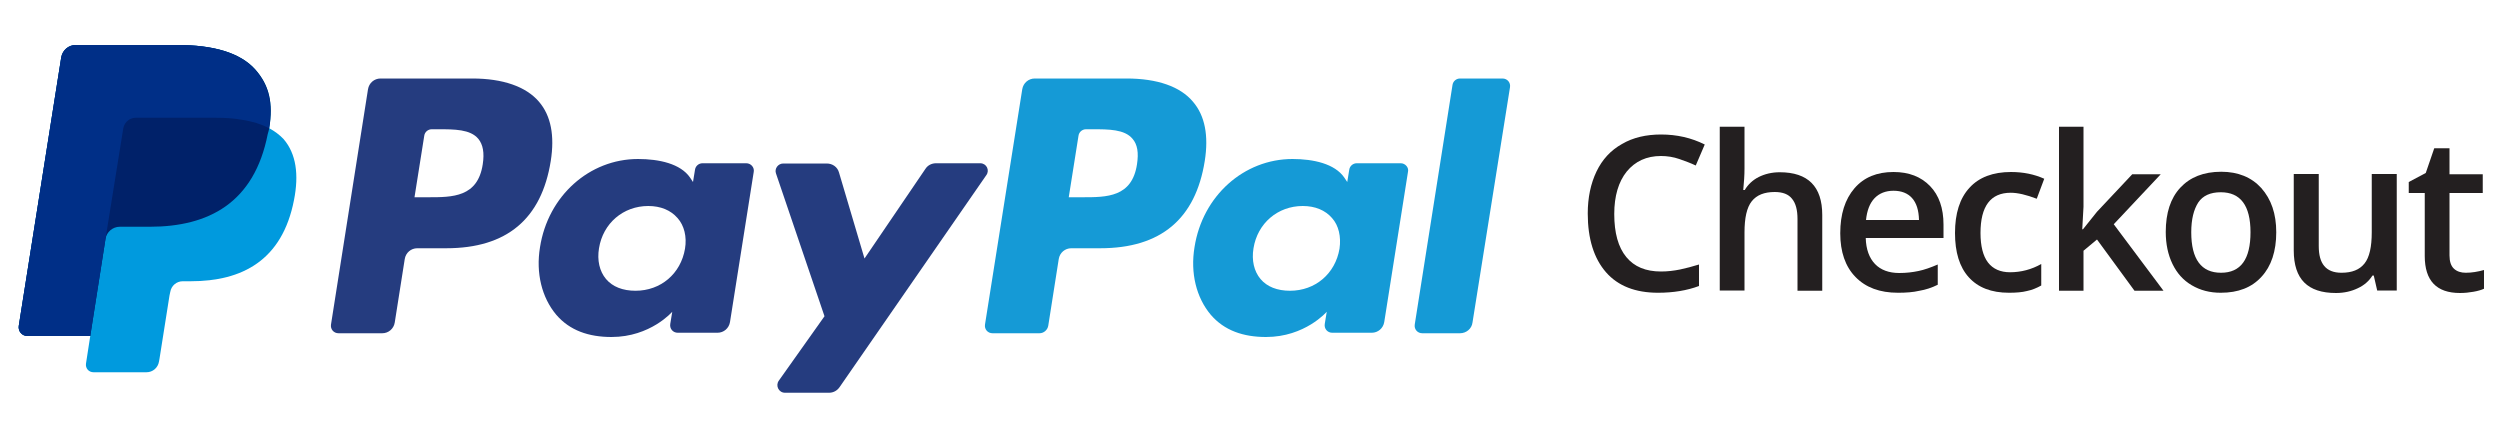 <svg version="1.0" id="Layer_1" xmlns="http://www.w3.org/2000/svg" xmlns:xlink="http://www.w3.org/1999/xlink" x="0px" y="0px"
	 viewBox="0 0 1000 175" style="enable-background:new 0 0 1000 175;" xml:space="preserve">
<g>
	<path style="fill:#009ADE;" d="M107.7,51.3c1.6-10.2,0-17.1-5.5-23.4c-6.1-6.9-17-9.9-31.1-9.9H30.3c-2.9,0-5.3,2.1-5.8,4.9
		l-17,107.5c-0.3,2.1,1.3,4,3.5,4h25.1l-1.7,11c-0.3,1.9,1.1,3.5,3,3.5h21.2c2.5,0,4.6-1.8,5-4.3l0.2-1.1l4-25.3l0.3-1.4
		c0.4-2.5,2.5-4.3,5-4.3h3.2c20.5,0,36.6-8.3,41.3-32.5c2-10.1,0.9-18.5-4.2-24.4C111.9,54,109.9,52.5,107.7,51.3L107.7,51.3"/>
	<path style="fill:#002169;" d="M107.7,51.3c1.6-10.2,0-17.1-5.5-23.4c-6.1-6.9-17-9.9-31.1-9.9H30.3c-2.9,0-5.3,2.1-5.8,4.9
		l-17,107.5c-0.3,2.1,1.3,4,3.5,4h25.1l6.3-40.1l-0.2,1.3c0.4-2.8,2.9-4.9,5.7-4.9h12c23.5,0,41.8-9.5,47.2-37.1
		C107.4,52.8,107.5,52,107.7,51.3"/>
	<path style="fill:#002F87;" d="M49.3,51.4c0.3-1.7,1.4-3.1,2.8-3.8c0.7-0.3,1.4-0.5,2.2-0.5h31.9c3.8,0,7.3,0.2,10.5,0.8
		c0.9,0.1,1.8,0.3,2.7,0.5c0.9,0.2,1.7,0.4,2.5,0.6c0.4,0.1,0.8,0.2,1.2,0.4c1.6,0.5,3.1,1.1,4.4,1.9c1.6-10.2,0-17.1-5.5-23.4
		c-6.1-6.9-17-9.9-31.1-9.9H30.3c-2.9,0-5.3,2.1-5.8,4.9l-17,107.5c-0.3,2.1,1.3,4,3.5,4h25.1l6.3-40.1L49.3,51.4z"/>
</g>
<g id="XMLID_1_">
	<path id="XMLID_57_" style="fill:#253C7F;" d="M193.1,65.7c-2,13.2-12.1,13.2-21.8,13.2h-5.5l3.9-24.6c0.2-1.5,1.5-2.6,3-2.6h2.5
		c6.6,0,12.9,0,16.1,3.8C193.2,57.8,193.8,61.1,193.1,65.7z M188.9,31.4h-36.7c-2.5,0-4.6,1.8-5,4.3l-14.8,94.1
		c-0.3,1.9,1.1,3.5,3,3.5h17.5c2.5,0,4.6-1.8,5-4.3l4-25.4c0.4-2.5,2.5-4.3,5-4.3h11.6c24.2,0,38.1-11.7,41.8-34.9
		c1.6-10.1,0.1-18.1-4.7-23.7C210.4,34.6,201.1,31.4,188.9,31.4z"/>
	<path id="XMLID_54_" style="fill:#253C7F;" d="M274,99.5c-1.7,10-9.7,16.8-19.8,16.8c-5.1,0-9.2-1.6-11.8-4.7
		c-2.6-3.1-3.6-7.5-2.8-12.3c1.6-10,9.7-16.9,19.7-16.9c5,0,9,1.7,11.7,4.8C273.7,90.2,274.8,94.7,274,99.5z M298.5,65.3H281
		c-1.5,0-2.8,1.1-3,2.6l-0.8,4.9l-1.2-1.8c-3.8-5.5-12.3-7.4-20.8-7.4c-19.4,0-36,14.7-39.2,35.3c-1.7,10.3,0.7,20.1,6.5,27
		c5.4,6.3,13,8.9,22.1,8.9c15.6,0,24.3-10.1,24.3-10.1l-0.8,4.9c-0.3,1.9,1.1,3.5,3,3.5H287c2.5,0,4.6-1.8,5-4.3l9.5-60.1
		C301.8,67,300.4,65.3,298.5,65.3z"/>
	<path id="XMLID_33_" style="fill:#253C7F;" d="M392.1,65.3h-17.7c-1.7,0-3.3,0.8-4.2,2.2l-24.4,35.9L335.6,69
		c-0.6-2.2-2.6-3.6-4.9-3.6h-17.4c-2.1,0-3.6,2.1-2.9,4l19.4,57.1l-18.3,25.8c-1.4,2,0,4.8,2.5,4.8h17.6c1.7,0,3.2-0.8,4.2-2.2
		l58.7-84.8C396,68.1,394.6,65.3,392.1,65.3z"/>
	<path id="XMLID_38_" style="fill:#159AD6;" d="M454.8,65.7c-2,13.2-12.1,13.2-21.8,13.2h-5.5l3.9-24.6c0.2-1.5,1.5-2.6,3-2.6h2.5
		c6.6,0,12.9,0,16.1,3.8C455,57.8,455.5,61.1,454.8,65.7z M450.6,31.4h-36.7c-2.5,0-4.6,1.8-5,4.3L394,129.8c-0.3,1.9,1.1,3.5,3,3.5
		h18.8c1.7,0,3.2-1.3,3.5-3l4.2-26.7c0.4-2.5,2.5-4.3,5-4.3h11.6c24.2,0,38.1-11.7,41.8-34.9c1.6-10.1,0.1-18.1-4.7-23.7
		C472.1,34.6,462.9,31.4,450.6,31.4z"/>
	<path id="XMLID_21_" style="fill:#159AD6;" d="M535.8,99.5c-1.7,10-9.7,16.8-19.8,16.8c-5.1,0-9.2-1.6-11.8-4.7
		c-2.6-3.1-3.6-7.5-2.8-12.3c1.6-10,9.7-16.9,19.7-16.9c5,0,9,1.7,11.7,4.8C535.5,90.2,536.5,94.7,535.8,99.5z M560.3,65.3h-17.6
		c-1.5,0-2.8,1.1-3,2.6l-0.8,4.9l-1.2-1.8c-3.8-5.5-12.3-7.4-20.7-7.4c-19.4,0-36,14.7-39.2,35.3c-1.7,10.3,0.7,20.1,6.5,27
		c5.4,6.3,13,8.9,22.1,8.9c15.6,0,24.3-10.1,24.3-10.1l-0.8,4.9c-0.3,1.9,1.1,3.5,3,3.5h15.8c2.5,0,4.6-1.8,5-4.3l9.5-60.1
		C563.6,67,562.1,65.3,560.3,65.3z"/>
	<path id="XMLID_28_" style="fill:#159AD6;" d="M581,34l-15.1,95.8c-0.3,1.9,1.1,3.5,3,3.5h15.1c2.5,0,4.7-1.8,5-4.3L604,34.9
		c0.3-1.9-1.1-3.5-3-3.5h-17C582.5,31.4,581.2,32.5,581,34z"/>
</g>
<g>
	<path style="fill:#231F20;" d="M664.4,62.4c-5.8,0-10.3,2.1-13.7,6.2c-3.3,4.1-5,9.8-5,17c0,7.6,1.6,13.3,4.8,17.2
		s7.8,5.8,13.9,5.8c2.6,0,5.1-0.3,7.6-0.8c2.4-0.5,5-1.2,7.6-2v8.6c-4.8,1.8-10.3,2.7-16.4,2.7c-9,0-16-2.7-20.8-8.2
		c-4.8-5.5-7.3-13.3-7.3-23.5c0-6.4,1.2-12,3.5-16.8c2.3-4.8,5.7-8.5,10.2-11c4.4-2.6,9.7-3.8,15.6-3.8c6.3,0,12.1,1.3,17.5,4
		l-3.6,8.4c-2.1-1-4.3-1.8-6.6-2.6C669.4,62.8,666.9,62.4,664.4,62.4z"/>
	<path style="fill:#231F20;" d="M729,116.3h-10V87.6c0-3.6-0.7-6.3-2.2-8.1c-1.4-1.8-3.7-2.7-6.9-2.7c-4.2,0-7.2,1.2-9.2,3.7
		c-2,2.5-2.9,6.7-2.9,12.5v23.2h-9.9V50.7h9.9v16.7c0,2.7-0.2,5.5-0.5,8.6h0.6c1.3-2.2,3.2-4,5.6-5.2c2.4-1.2,5.2-1.9,8.4-1.9
		c11.3,0,17,5.7,17,17.1V116.3z"/>
	<path style="fill:#231F20;" d="M759.2,117.1c-7.3,0-12.9-2.1-17-6.3c-4.1-4.2-6.1-10.1-6.1-17.5c0-7.6,1.9-13.6,5.7-18
		c3.8-4.4,9-6.5,15.6-6.5c6.2,0,11,1.9,14.6,5.6c3.6,3.7,5.4,8.9,5.4,15.4v5.4h-31.1c0.1,4.5,1.4,8,3.7,10.4s5.6,3.6,9.7,3.6
		c2.8,0,5.3-0.3,7.7-0.8s4.9-1.4,7.7-2.6v8.1c-2.4,1.2-4.9,2-7.3,2.4C765.2,116.9,762.4,117.1,759.2,117.1z M757.4,76.3
		c-3.1,0-5.7,1-7.6,3c-1.9,2-3,4.9-3.4,8.7h21.2c-0.1-3.9-1-6.8-2.8-8.8C763.1,77.3,760.6,76.3,757.4,76.3z"/>
	<path style="fill:#231F20;" d="M803.6,117.1c-7.1,0-12.4-2.1-16.1-6.2c-3.7-4.1-5.5-10-5.5-17.7c0-7.8,1.9-13.9,5.8-18.1
		c3.8-4.2,9.4-6.3,16.6-6.3c4.9,0,9.3,0.9,13.3,2.7l-3,8c-4.2-1.6-7.6-2.4-10.4-2.4c-8.1,0-12.1,5.4-12.1,16.1c0,5.2,1,9.2,3,11.8
		c2,2.6,5,3.9,8.8,3.9c4.4,0,8.6-1.1,12.5-3.3v8.6c-1.8,1-3.7,1.8-5.7,2.2C808.9,116.9,806.4,117.1,803.6,117.1z"/>
	<path style="fill:#231F20;" d="M833.2,91.7l5.6-7l14.1-15h11.4l-18.8,20l19.9,26.6h-11.6l-15-20.5l-5.4,4.5v16h-9.8V50.7h9.8v32
		l-0.5,9H833.2z"/>
	<path style="fill:#231F20;" d="M910.5,92.9c0,7.6-2,13.6-5.9,17.8c-3.9,4.3-9.3,6.4-16.3,6.4c-4.4,0-8.2-1-11.6-3s-5.9-4.8-7.7-8.5
		c-1.8-3.7-2.7-8-2.7-12.8c0-7.6,1.9-13.5,5.8-17.7c3.9-4.2,9.3-6.4,16.4-6.4c6.7,0,12.1,2.2,16,6.5
		C908.5,79.7,910.5,85.5,910.5,92.9z M876.5,92.9c0,10.8,4,16.2,11.9,16.2c7.9,0,11.8-5.4,11.8-16.2c0-10.7-4-16-11.9-16
		c-4.2,0-7.2,1.4-9,4.1C877.5,83.8,876.5,87.7,876.5,92.9z"/>
	<path style="fill:#231F20;" d="M950.9,116.3l-1.4-6.1H949c-1.4,2.2-3.3,3.9-5.9,5.1c-2.5,1.2-5.4,1.9-8.7,1.9
		c-5.7,0-9.9-1.4-12.7-4.2c-2.8-2.8-4.2-7.1-4.2-12.8V69.6h10v28.8c0,3.6,0.7,6.2,2.2,8c1.5,1.8,3.8,2.7,6.9,2.7
		c4.2,0,7.2-1.2,9.2-3.7s2.9-6.7,2.9-12.5V69.6h10v46.6H950.9z"/>
	<path style="fill:#231F20;" d="M986.3,109.1c2.4,0,4.8-0.4,7.3-1.1v7.5c-1.1,0.5-2.5,0.9-4.2,1.2c-1.7,0.3-3.5,0.5-5.4,0.5
		c-9.4,0-14.1-4.9-14.1-14.8V77.2h-6.4v-4.4l6.8-3.6l3.4-9.9h6.1v10.4h13.3v7.5h-13.3v25c0,2.4,0.6,4.2,1.8,5.3
		C982.8,108.6,984.4,109.1,986.3,109.1z"/>
</g>
</svg>
